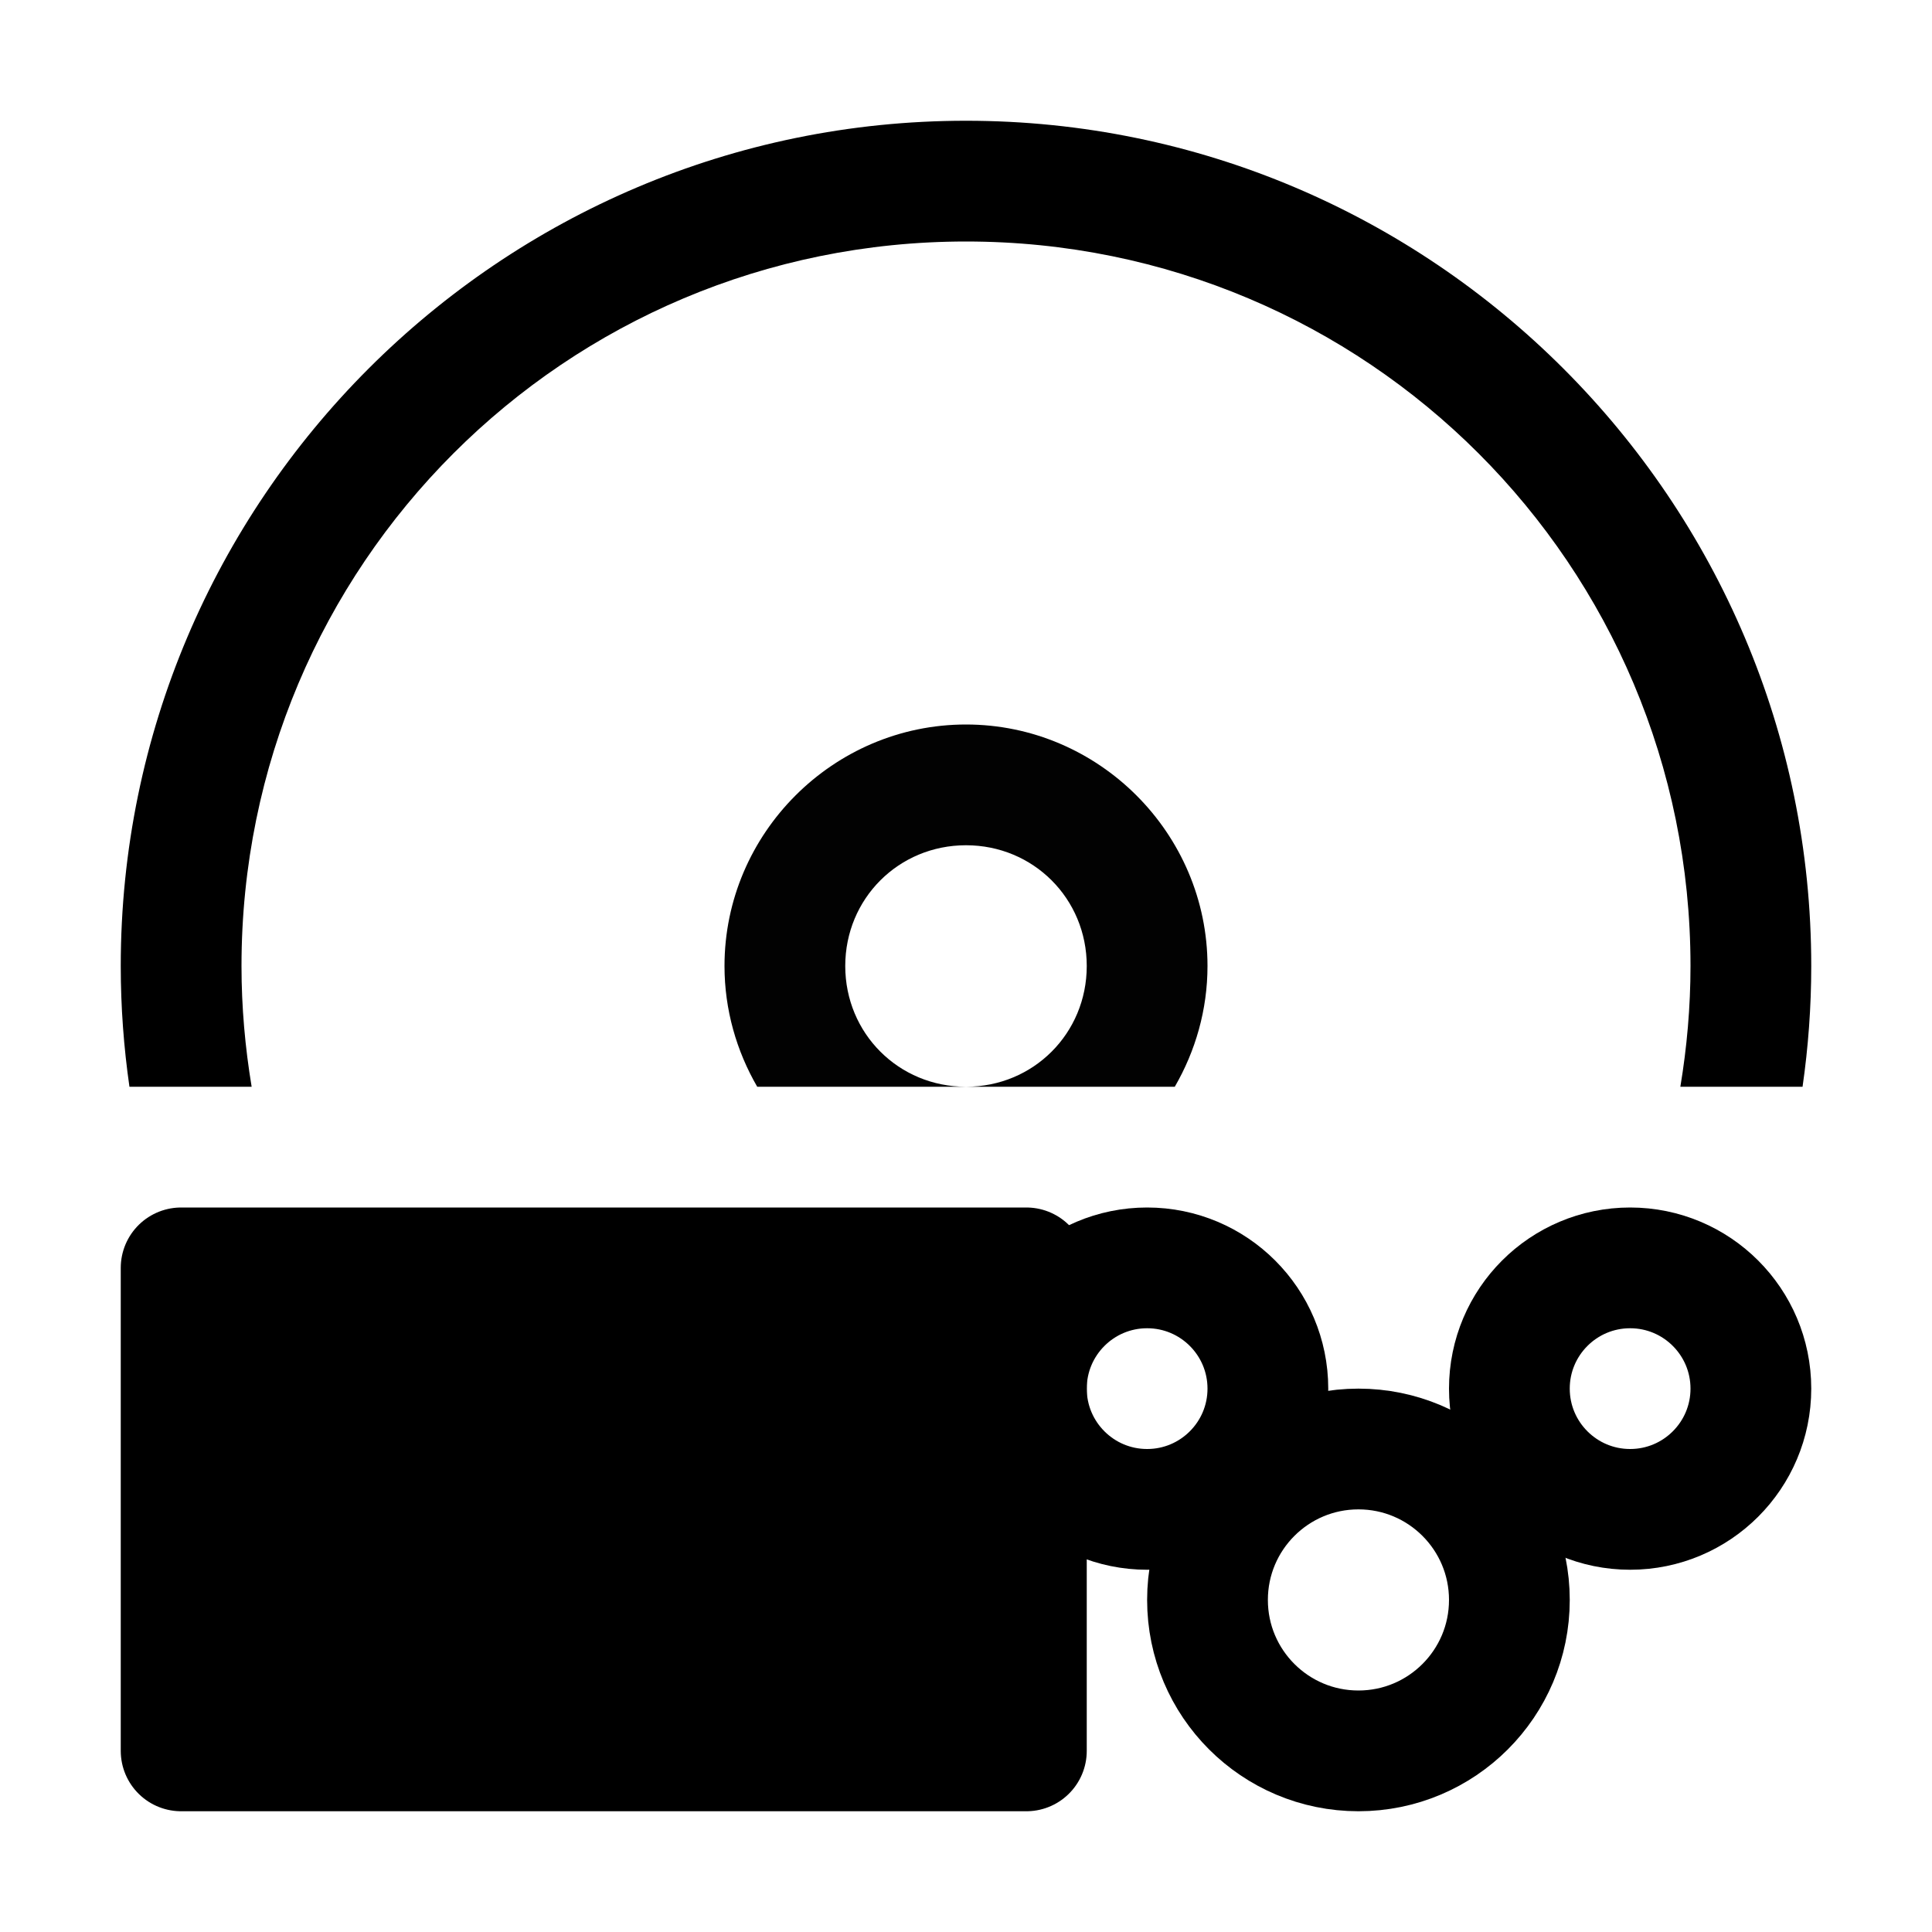 <?xml version="1.0" encoding="UTF-8" standalone="no"?>
<svg
   height="16"
   width="16"
   id="svg2"
   version="1.1"
   inkscape:version="1.1.1 (3bf5ae0d25, 2021-09-20, custom)"
   sodipodi:docname="media-optical-erase.svg"
   xmlns:inkscape="http://www.inkscape.org/namespaces/inkscape"
   xmlns:sodipodi="http://sodipodi.sourceforge.net/DTD/sodipodi-0.dtd"
   xmlns="http://www.w3.org/2000/svg"
   xmlns:svg="http://www.w3.org/2000/svg"
   xmlns:rdf="http://www.w3.org/1999/02/22-rdf-syntax-ns#"
   xmlns:cc="http://creativecommons.org/ns#"
   xmlns:dc="http://purl.org/dc/elements/1.1/">
  <defs
     id="defs7" />
  <sodipodi:namedview
     id="namedview1"
     showgrid="true"
     inkscape:zoom="29.5"
     inkscape:cx="8.3220339"
     inkscape:cy="16.084746"
     inkscape:window-width="3840"
     inkscape:window-height="2100"
     inkscape:window-x="0"
     inkscape:window-y="24"
     inkscape:window-maximized="1"
     inkscape:current-layer="svg2"
     pagecolor="#505050"
     bordercolor="#eeeeee"
     borderopacity="1"
     inkscape:pageshadow="0"
     inkscape:pageopacity="0"
     inkscape:pagecheckerboard="0">
    <inkscape:grid
       type="xygrid"
       id="grid1px"
       empspacing="4" />
    <inkscape:grid
       type="xygrid"
       id="grid1pxdot"
       empspacing="1"
       dotted="true"
       originy="0.5"
       originx="0.5" />
  </sodipodi:namedview>
  <path
     id="path4139"
     style="color:#000000;fill:#000000;stroke-linecap:round;stroke-linejoin:round;-inkscape-stroke:none;opacity:0.99"
     d="M 8 6 C 6.901 6 6 6.901 6 8 C 6 8.363 6.1 8.705 6.271 9 L 8 9 C 7.442 9 7 8.558 7 8 C 7 7.442 7.442 7 8 7 C 8.558 7 9 7.442 9 8 C 9 8.558 8.558 9 8 9 L 9.729 9 C 9.9 8.705 10 8.363 10 8 C 10 6.901 9.099 6 8 6 z " />
  <path
     id="path2533"
     style="color:#000000;fill:#000000;stroke-linecap:round;stroke-linejoin:round;-inkscape-stroke:none"
     d="M 8 1 C 4.14 1 1 4.14 1 8 C 1 8.34 1.025 8.673 1.072 9 L 2.084 9 C 2.03 8.675 2 8.341 2 8 C 2 4.68 4.68 2 8 2 C 11.32 2 14 4.68 14 8 C 14 8.341 13.97 8.675 13.916 9 L 14.928 9 C 14.975 8.673 15 8.34 15 8 C 15 4.14 11.86 1 8 1 z " />
  <rect
     style="fill:#000000;fill-opacity:1;stroke:#000000;stroke-linecap:round;stroke-linejoin:round;stroke-opacity:1"
     id="rect2659"
     width="7"
     height="4"
     x="1.5"
     y="10.5" />
  <circle
     style="fill:none;fill-opacity:1;stroke:#000000;stroke-linecap:round;stroke-linejoin:round;stroke-opacity:1"
     id="path2705"
     cx="9.5"
     cy="11.5"
     r="1" />
  <circle
     style="fill:none;fill-opacity:1;stroke:#000000;stroke-linecap:round;stroke-linejoin:round;stroke-opacity:1"
     id="path2737"
     cx="11.25"
     cy="13.25"
     r="1.25" />
  <circle
     style="fill:none;fill-opacity:1;stroke:#000000;stroke-linecap:round;stroke-linejoin:round;stroke-opacity:1"
     id="path2739"
     cx="13.5"
     cy="11.5"
     r="1" />
</svg>
